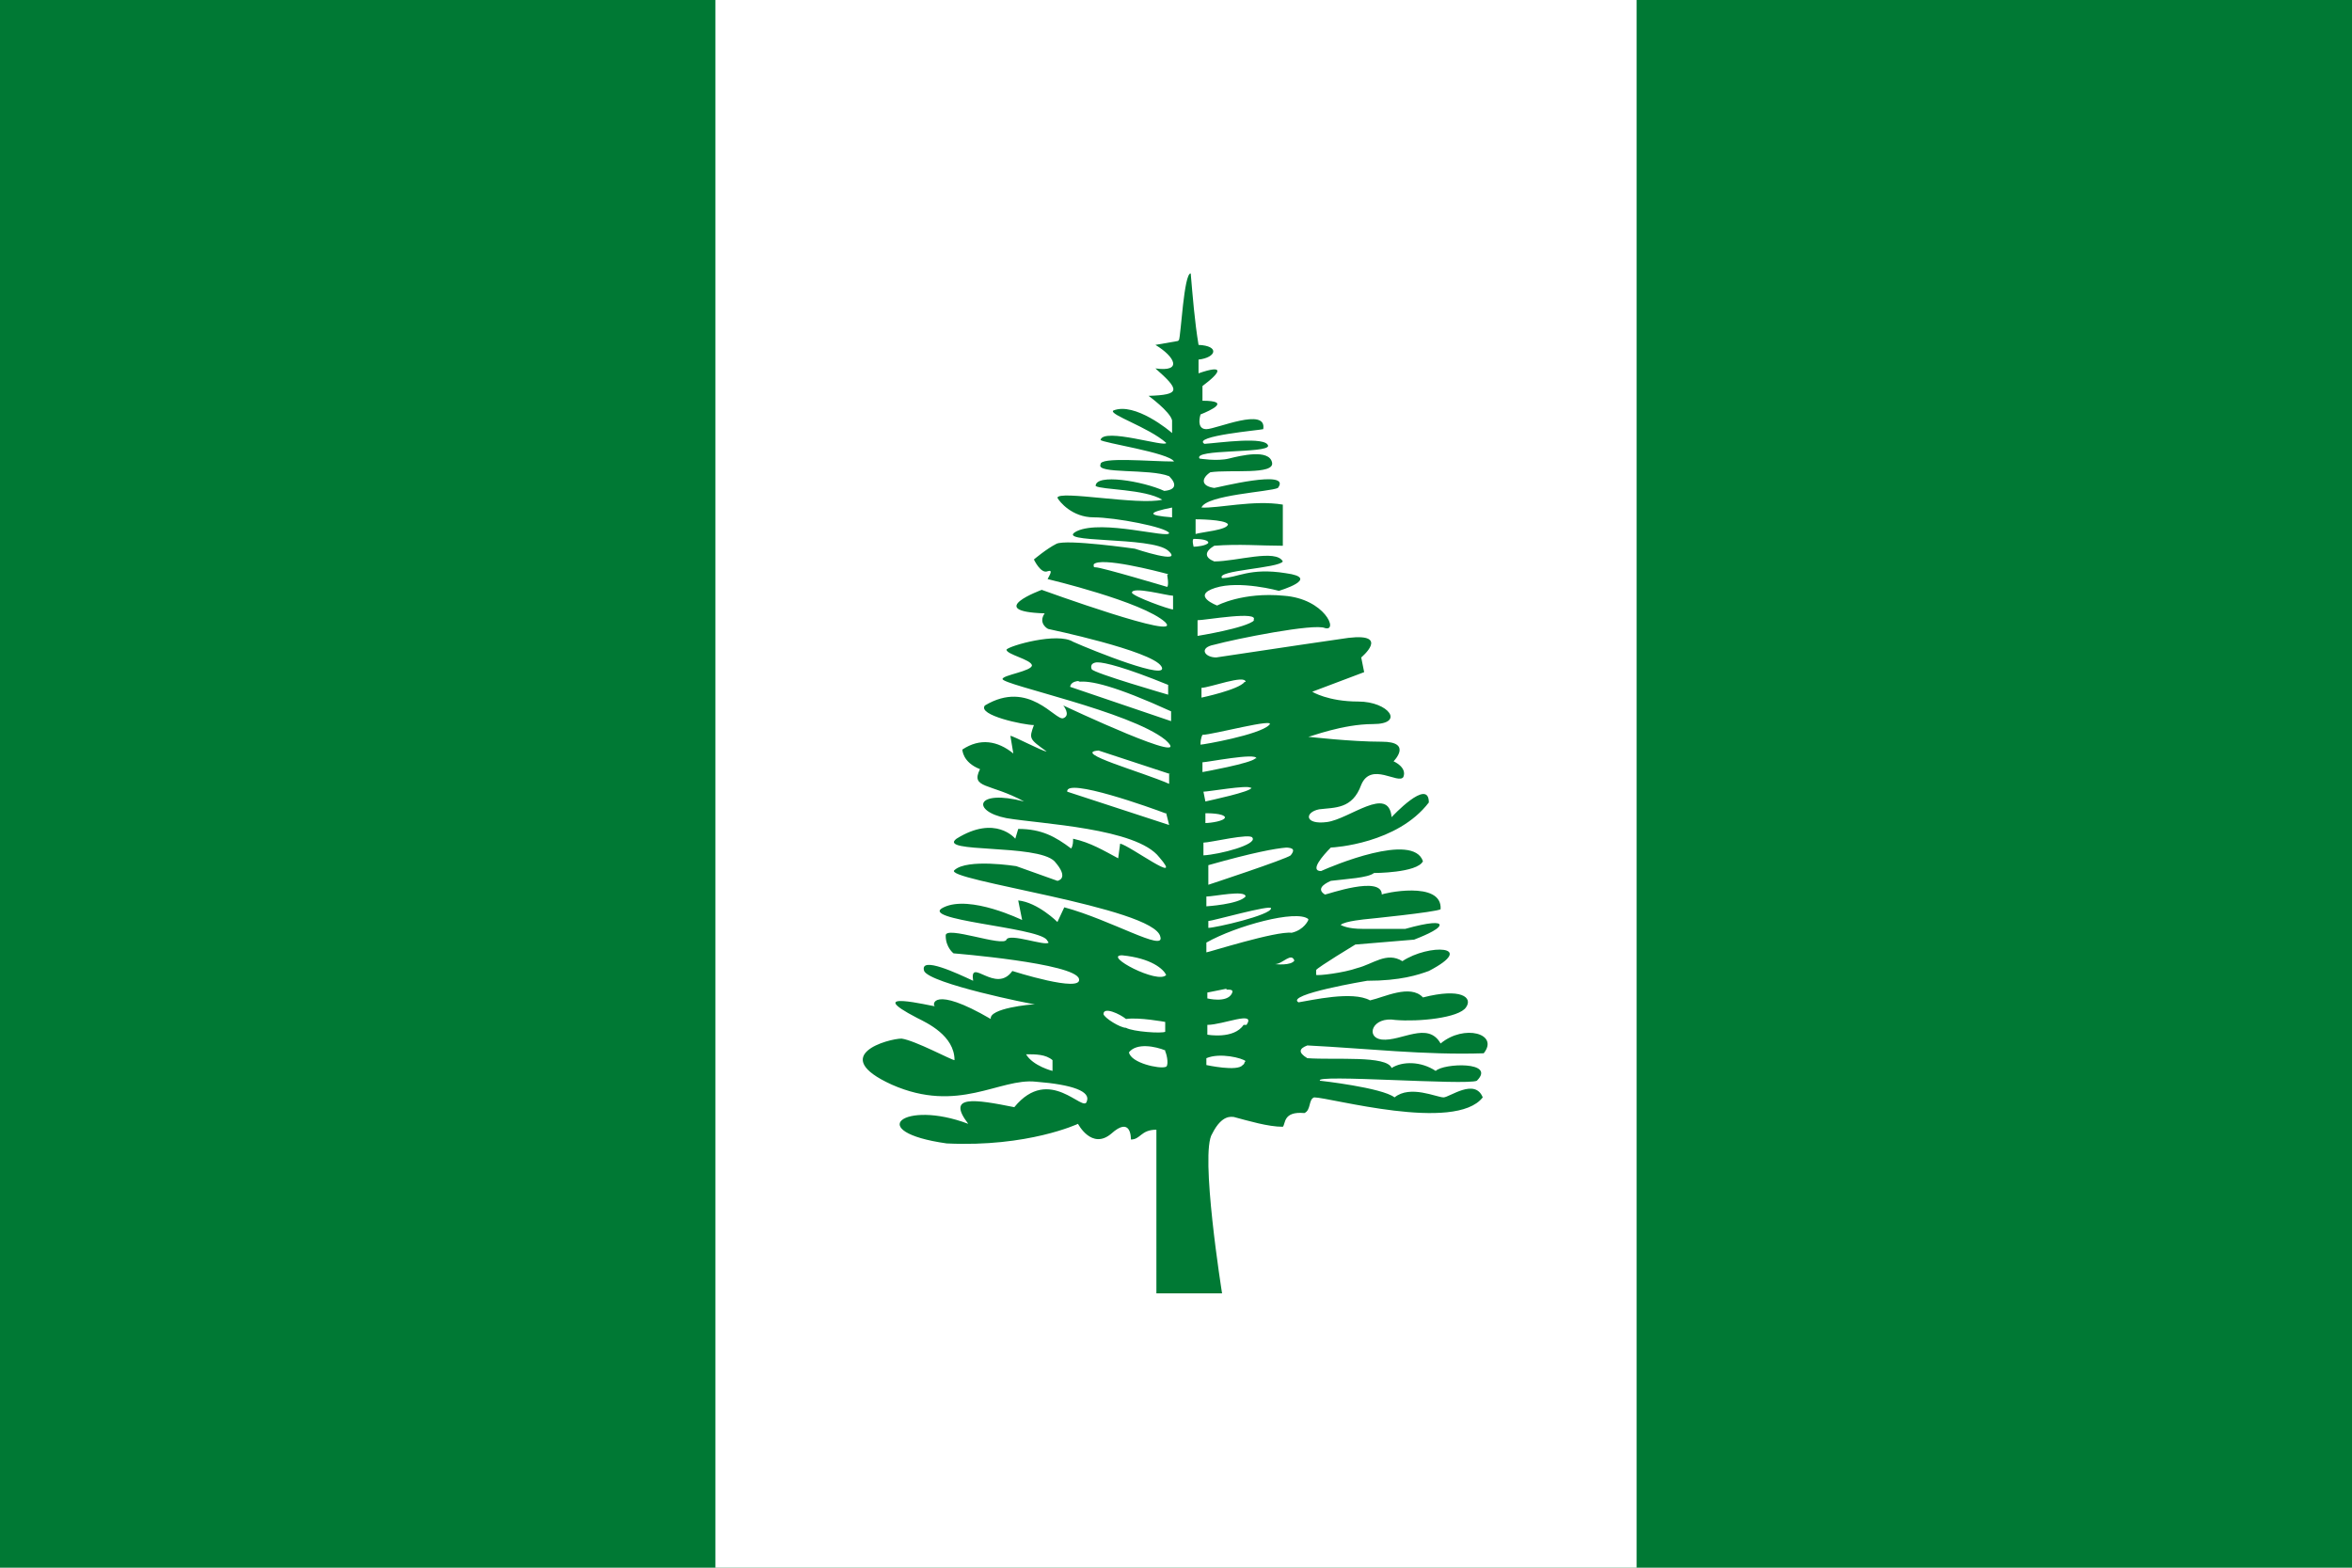 <svg xmlns="http://www.w3.org/2000/svg" width="240" height="160" viewBox="0 0 240 160"><path fill="#007934" d="M0 0h240v160H0V0z"/><path fill="#FFF" d="M73 0h94v160H73V0z"/><path fill="#007934" d="M120.2 34.8l-2.3.4c2 1.2 2.8 2.8 0 2.4 2.5 2.2 2.6 2.7-.7 2.8 0 0 2.2 1.6 2.4 2.5v1.3c-.2-.2-3.8-3.2-6-2.3-.5.4 3.6 1.7 5.4 3.3 0 .5-6.4-1.6-6.7-.3.2.3 7 1.3 7.5 2.2-2.5 0-7.6-.5-7.5.3-.5 1 5 .4 7 1.2.8.8.7 1.4-.5 1.5-2.2-1-7-1.8-7-.5.6.4 5 .3 6.8 1.4-2.4.6-10.6-1-10.7-.2.2.4 1.5 2 3.7 2s7.4 1 7.7 1.6c0 .6-6.8-1.4-9.4-.2-2.6 1.3 7.6.5 9.3 2 1.7 1.5-3.4-.2-3.4-.2s-7-1-8-.5-2.3 1.6-2.3 1.6.7 1.5 1.4 1.2c.6-.2.2.4 0 .8 0 0 9.7 2.3 12 4.4 2 2-12.6-3.3-12.6-3.3s-6 2.2.3 2.4c-.7 1 .3 1.6.4 1.6 0 0 10.5 2.2 11.5 3.8s-7-1.6-9-2.5c-1.6-1-6.5.4-6.8.8 0 .5 2.5 1 2.6 1.6 0 .6-3 1-3 1.4 0 .6 13 3.3 16.6 6.2 3.4 3-10.4-3.5-10.4-3.5s.8 1 0 1.3-3.5-4-8-1.3c-.8 1 4 2 5 2-.5 1.4-.5 1.4 1.3 2.7-.4 0-3.4-1.6-3.7-1.6l.3 1.8c-1.6-1.3-3.4-1.6-5.2-.4 0 0 0 1.3 1.8 2-1 2 1 1.4 4.5 3.3-5-1.3-5.4 1-1.8 1.7 3.5.6 13.3 1 15.6 4 2.6 3-3-1.2-4-1.4l-.2 1.5c-1.5-.8-2.8-1.6-4.6-2 0 .3 0 .7-.2 1-1.6-1.2-3-2-5.4-2l-.3 1s-2-2.5-6 0c-2 1.5 8.2.5 10 2.3 1.6 1.8.3 2 .3 2l-4.2-1.5s-5-.8-6.3.4c-1.4 1 20.4 3.8 21 6.8.5 1.6-5-1.7-9.8-3l-.7 1.5s-2-2-4-2.2l.4 2s-5.3-2.6-8-1.3c-2.8 1.3 9.4 2 10.5 3.3l.2.3c-.3.4-4-1-4.3-.3-.3.8-6.3-1.5-6.2-.4 0 1.2.8 1.8.8 1.8s12.4 1 12.8 2.6c.4 1.5-6.8-.8-6.8-.8-1.7 2.4-4.4-1.5-4 1-1.5-.7-5.5-2.6-5-1 .6 1.3 11 3.4 11.3 3.4-.4 0-4.7.4-4.5 1.5-6-3.5-6-1.4-5.7-1.3-.3 0-7.6-1.8-1.8 1.2 1 .5 3.8 1.8 3.8 4.3-.3 0-4-2-5.4-2.2-1.3 0-7.6 1.7-1 4.7 6.8 3 11-.7 14.7-.3 3.8.3 5.6 1 5.2 2-.3 1.3-3.8-3.8-7.4.6-4-.8-7-1.3-4.7 1.7-6.6-2.5-10.7.8-2.2 2 8.3.4 13.4-2 13.4-2s1.4 2.7 3.4 1c2-1.8 2 .4 2 .6 1 0 1-1 2.6-1V132h6.7s-2.3-14.4-1-16.3c1-2 2-1.7 2.2-1.7 1.5.4 3.5 1 5 1 .3-.3 0-1.6 2.2-1.4.7-.3.4-1.4 1-1.6 1.6 0 14.4 3.6 17.2 0-.8-2-3.4 0-4 0-.7 0-3.4-1.3-5 0-1.3-1-7.6-1.7-7.6-1.7-.8-.7 15 .5 16 0 2-2-3.4-1.8-4.2-1-1.5-1-3.4-1-4.5-.3-.5-1.3-5.7-.8-8.6-1-1-.6-.8-1 0-1.3 6 .3 12 1 18 .8 1.6-2-2-3-4.4-1-1.3-2.3-4-.2-6-.4-1.7-.2-1-2.4 1.4-2 2.3.2 6.5-.2 7.2-1.3.7-1-.5-2-4.4-1-1.3-1.4-4 0-5.4.3-1.8-1-6 0-7.3.2-1.4-.8 7-2.2 7-2.2 3.4 0 5.2-.6 6.3-1 5-2.6 0-2.8-2.7-1-1.6-1-3 .3-4.6.7-1.4.5-4 .8-4.2.7V99c.2-.3 4-2.6 4-2.6l6-.5c.5-.2 2.6-1 2.6-1.5 0-.3-1-.3-3.5.4H139c-1.4 0-2-.3-2.2-.4.4-.4 2.7-.6 2.7-.6s7-.7 7.5-1c.2-3-6-1.6-6-1.5 0-2-5.6 0-5.8 0-.8-.5-.3-1 .6-1.4 1.6-.2 3.8-.3 4.4-.8 0 0 4.4 0 5-1.2-1-3-9.3.5-10.4 1-1.2 0 .2-1.6 1-2.4.3 0 6.8-.4 10-4.6 0-2.6-3.8 1.5-3.8 1.5-.3-3.3-4.3.2-6.6.5s-2.3-1-.8-1.3c1.6-.2 3.4 0 4.3-2.5 1-2.4 3.8 0 4.3-.8.4-1-1-1.6-1-1.6s2-2-1.2-2-7.4-.5-7.5-.5c.2 0 3.5-1.3 6.6-1.3 3.3 0 1.6-2.3-1.5-2.3s-4.7-1-4.7-1l5.3-2-.3-1.5s3-2.5-1.3-2l-4.8.7-8.7 1.3c-1.2 0-1.8-1-.2-1.3 2.2-.6 10.2-2.2 11.3-1.7 1.4.4 0-3-4.2-3.3-4.2-.4-6.8 1-6.8 1s-2.7-1-.2-1.8 6.5.3 6.5.3 4.4-1.3.7-1.8c-3.7-.6-5 .5-6.5.5-.7-.8 5.8-1 6.2-1.7-.7-1.3-4.7 0-7 0-1-.4-1-1 0-1.6 2.5-.2 4.8 0 7 0v-4.2c-3-.5-6.6.4-8.3.3.5-1.3 7-1.6 7.8-2 1.5-2-6.3 0-6.5 0-1.4-.2-1.3-1-.4-1.6 2-.3 6.6.3 6.3-1-.3-1.4-3.2-.7-4.4-.4-1.2.3-3 0-3 0-.7-1 7-.5 7-1.3-.2-1-5-.3-6.5-.2-1.3-.8 5.7-1.4 6-1.5.4-2.3-4.8 0-5.8 0-.8 0-.8-.8-.6-1.5 1-.4 3.2-1.4.2-1.4v-1.5c2-1.5 2.2-2.2-.4-1.3v-1.4c1.8-.2 2.2-1.4 0-1.5-.4-2.4-.6-5-.8-7.3-.7 0-1 6.4-1.2 6.8zm-.6 17v1c-2.6-.2-2.5-.5 0-1zM122 53s3 0 3.3.5c0 .6-2.7.8-3.3 1V53zm-.3 2c.3 0 1.6 0 1.6.4-.2.3-1.2.4-1.5.4 0 0-.2-.7 0-.8zm-2.6 3.7s.2 1 0 1.2c0 0-6.7-2-7.3-2-.2 0-.2 0-.2-.3.7-.8 6.5.7 7.6 1zm.6 2.2v1.3c-.4 0-4-1.3-4.2-1.7 0-.7 3.6.3 4.2.3zm8.3 2.4c-.8.8-5.8 1.6-5.8 1.6v-1.6c.8 0 6.4-1 5.7 0zm-16 4.3c.7 0 2.8.5 7.2 2.3v1s-7.6-2.2-7.8-2.6c0 0-.3-.6.5-.7zm15 2c-.6.8-4.4 1.6-4.4 1.6v-1c.8 0 4.5-1.4 4.5-.6zm-17 0c1.2-.2 3.8.4 9.5 3v1l-10.3-3.5s0-.6 1-.6zm19.5 4.4c-1 1-6.7 2-7 2 0-.7.2-1 .2-1 1 0 7.7-1.8 6.8-1zM119.3 79v1c-2.7-1.2-10-3.2-7.2-3.4l7.3 2.4zm8.8-1.6c-.4.5-5.4 1.4-5.4 1.4v-1c.5 0 5.5-1 5.5-.4zm-.4 3c0 .4-4.3 1.3-4.7 1.4l-.2-1c.5 0 4.5-.7 4.8-.4zM119 83l.3 1.2-10.4-3.4c-.2-1.5 8.7 1.7 10 2.2zm4 0c.3 0 1.8 0 2 .4 0 .4-1.5.6-2 .6v-1zm4.8 2.5c.5.7-3.3 1.7-5 1.8V86c.7 0 4.8-1 5-.5zm3.3 1c1 0 1 .3.6.8-.5.4-8.4 3-8.4 3v-2c4.6-1.3 6.8-1.7 8-1.8zm-4 5c-.7.8-4 1-4 1v-1c.8 0 4-.7 4 0zm2.6 1.2c0 .7-5.7 2-6.4 2V94c.4 0 6.4-1.7 6.4-1.3zm3.8 1.2s-.4 1-1.7 1.3c-1.6-.2-8.5 2-8.7 2v-1c3-1.7 9.2-3.4 10.4-2.4zm-19 3.6c3 .3 4.2 1.4 4.5 2-.8 1-6.5-2-4.5-2zm17.6.5c-.3.6-2 .4-2 .4.8 0 1.7-1.3 2-.3zm-7 3c.5 0 .8 0 .6.4-.5 1-2.5.5-2.5.5v-.6l2-.4zm-10.2 3c1.3-.2 4 .3 4 .3v1c-.3.2-3.3 0-4-.4-.6 0-2.2-1-2.3-1.4 0-.8 1.7 0 2.3.5zm12 .6c-1 1.5-3.7 1-3.7 1v-1c1.6 0 5-1.5 4 0zm-8 2.7c.2.4.4 1.6 0 1.6-.6.2-3.5-.4-3.7-1.5.8-1 2.7-.6 3.7-.2zm-11.5.8v1.2s-2-.5-2.7-1.7c1 0 2 0 2.7.6zm19.6.3s0 .2-.2.3c-.5.7-3.7 0-3.7 0v-.7c1.4-.6 3.7 0 4 .3z"/></svg>
